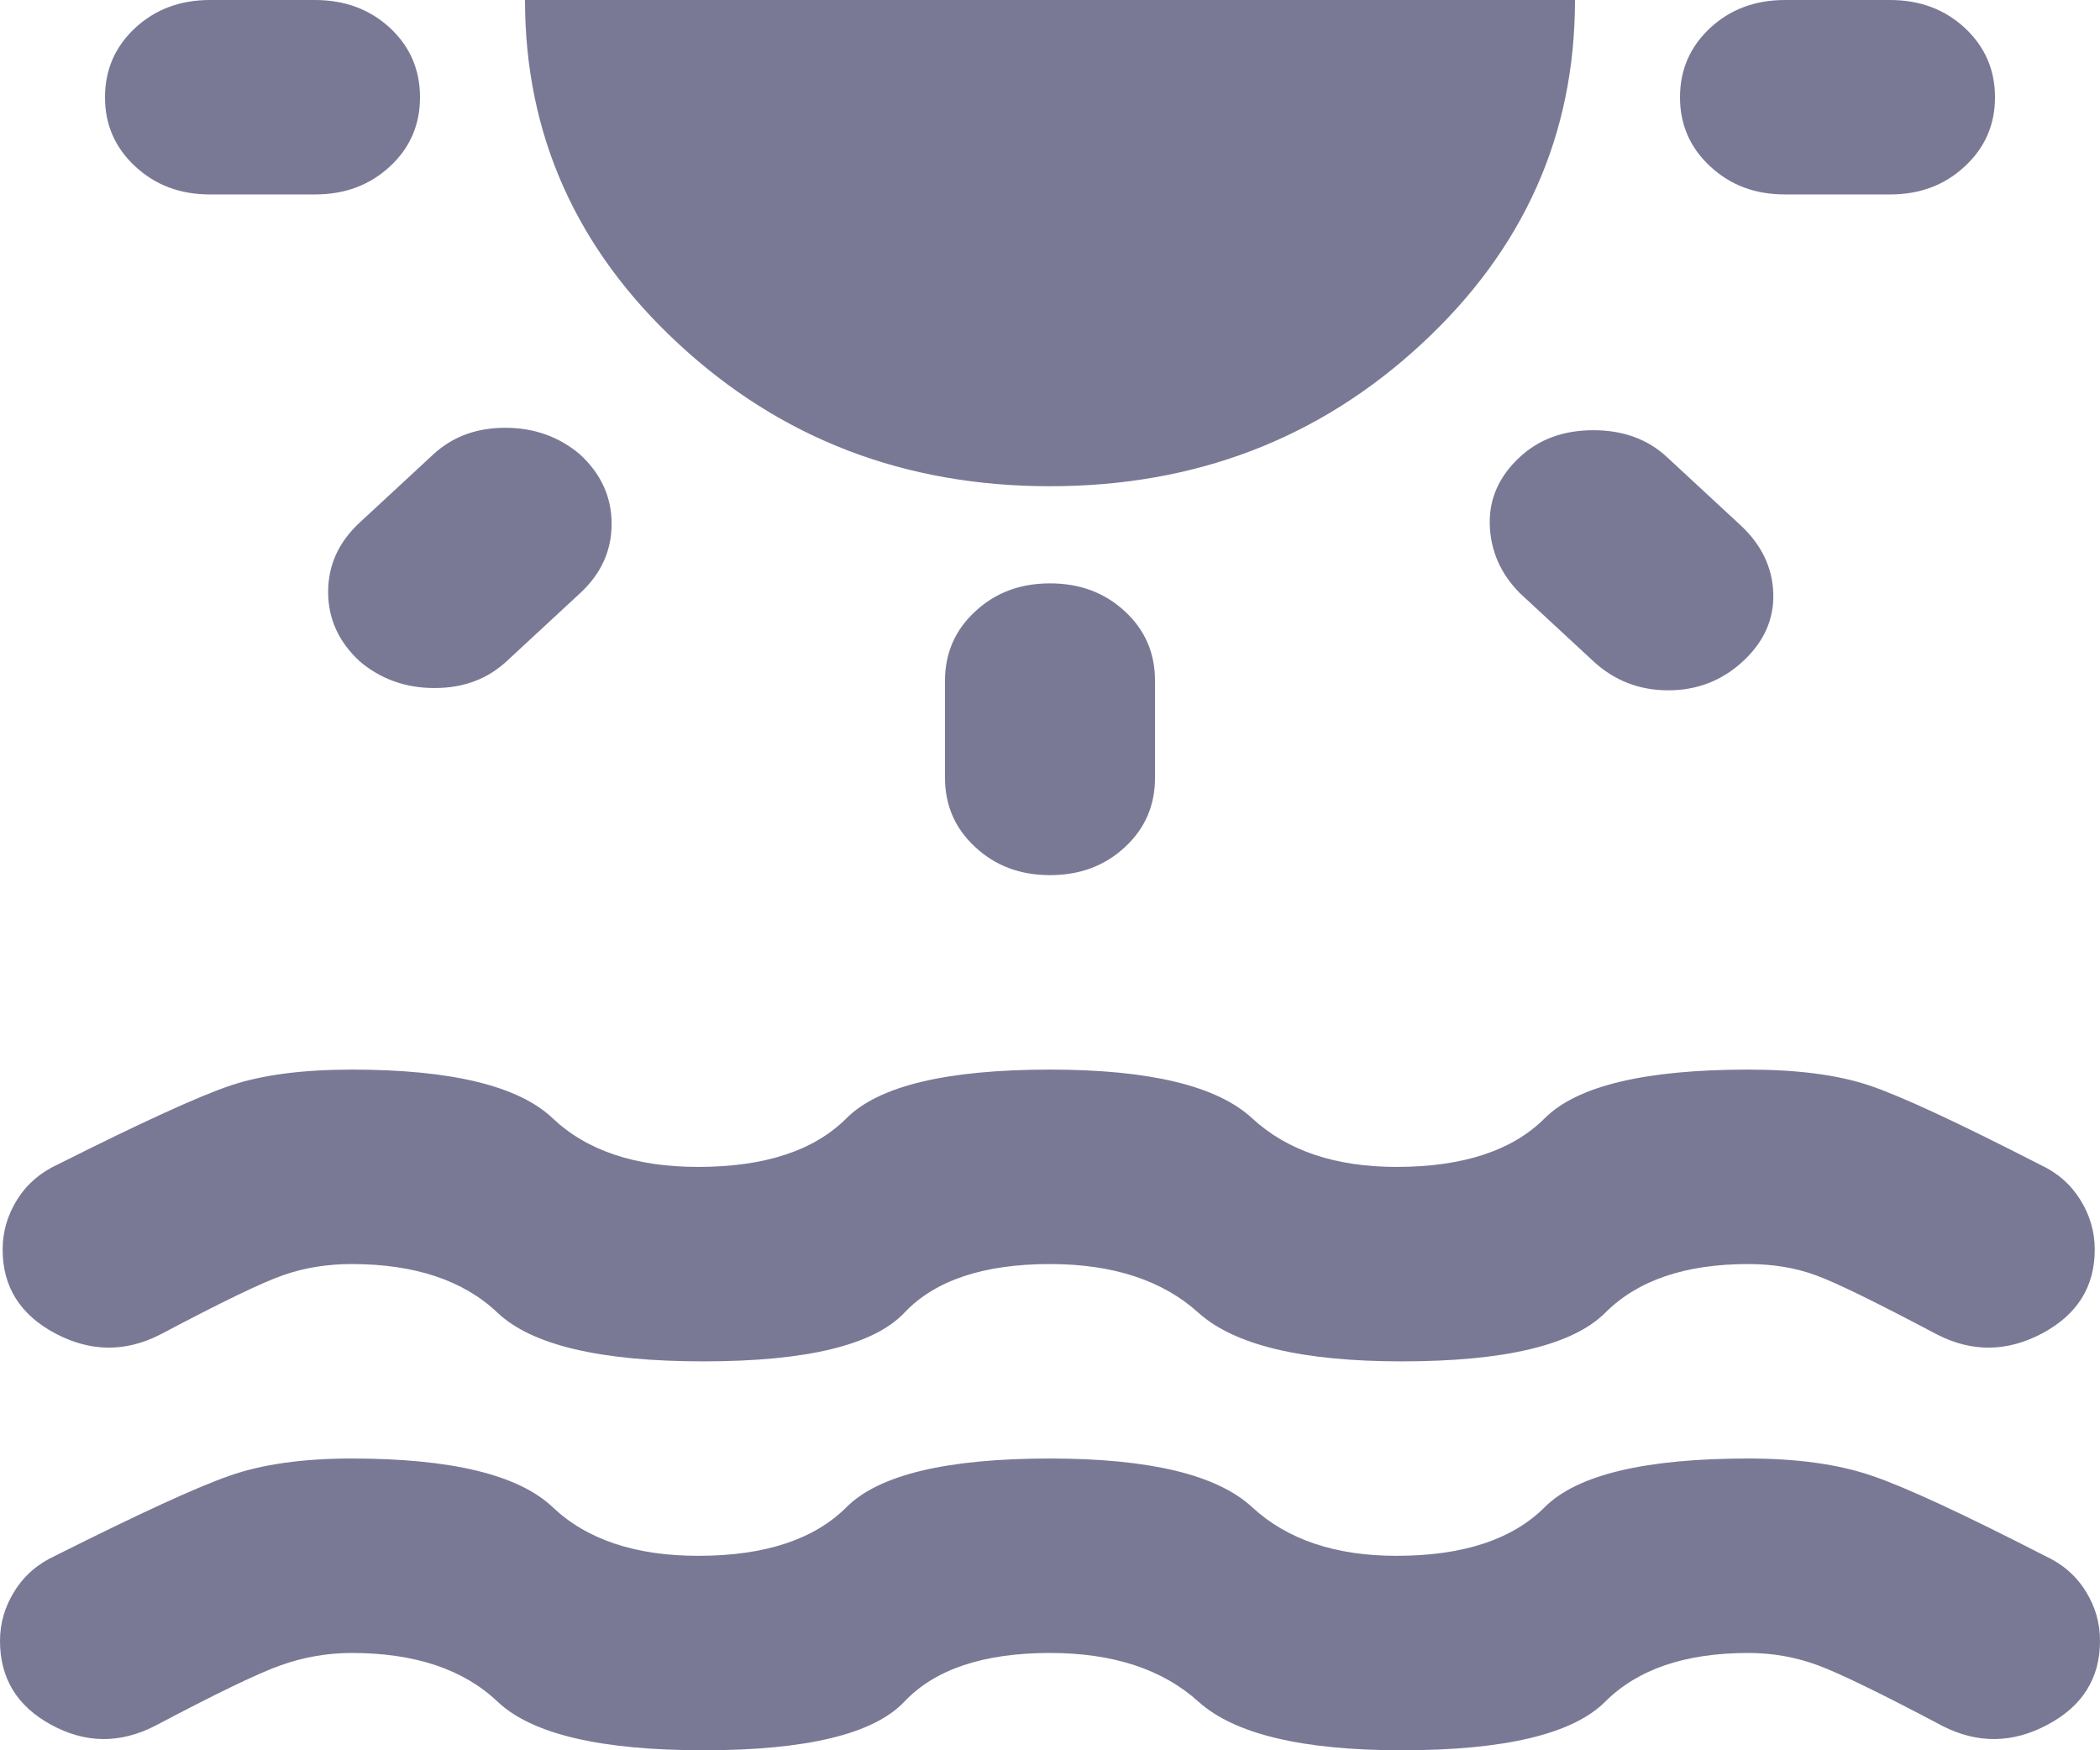 <svg width="12" height="10" viewBox="0 0 12 10" fill="none" xmlns="http://www.w3.org/2000/svg">
<path d="M4.02 10C3.43 10 3.038 9.907 2.843 9.722C2.648 9.537 2.37 9.444 2.01 9.444C1.87 9.444 1.735 9.468 1.605 9.514C1.475 9.56 1.235 9.676 0.885 9.861C0.685 9.963 0.487 9.961 0.292 9.854C0.097 9.748 0 9.588 0 9.375C0 9.273 0.028 9.178 0.083 9.091C0.138 9.002 0.215 8.935 0.315 8.889C0.795 8.648 1.128 8.495 1.313 8.431C1.498 8.366 1.73 8.333 2.01 8.333C2.58 8.333 2.963 8.426 3.158 8.611C3.353 8.796 3.63 8.889 3.99 8.889C4.37 8.889 4.652 8.796 4.837 8.611C5.022 8.426 5.41 8.333 6 8.333C6.57 8.333 6.955 8.426 7.155 8.611C7.355 8.796 7.63 8.889 7.98 8.889C8.36 8.889 8.642 8.796 8.827 8.611C9.012 8.426 9.4 8.333 9.99 8.333C10.27 8.333 10.505 8.366 10.695 8.431C10.885 8.495 11.215 8.648 11.685 8.889C11.785 8.935 11.863 9.002 11.918 9.091C11.973 9.178 12 9.273 12 9.375C12 9.588 11.9 9.748 11.7 9.854C11.5 9.961 11.3 9.963 11.1 9.861C10.75 9.676 10.512 9.56 10.387 9.514C10.262 9.468 10.13 9.444 9.99 9.444C9.63 9.444 9.358 9.537 9.173 9.722C8.988 9.907 8.6 10 8.01 10C7.44 10 7.053 9.907 6.848 9.722C6.643 9.537 6.36 9.444 6 9.444C5.62 9.444 5.343 9.537 5.168 9.722C4.993 9.907 4.61 10 4.02 10ZM2.4 0.556C2.4 0.713 2.343 0.845 2.228 0.951C2.113 1.058 1.97 1.111 1.8 1.111H1.2C1.03 1.111 0.888 1.058 0.773 0.951C0.658 0.845 0.6 0.713 0.6 0.556C0.6 0.398 0.658 0.266 0.773 0.159C0.888 0.053 1.03 0 1.2 0H1.8C1.97 0 2.113 0.053 2.228 0.159C2.343 0.266 2.4 0.398 2.4 0.556ZM3.315 2.597C3.435 2.708 3.495 2.84 3.495 2.993C3.495 3.146 3.435 3.278 3.315 3.389L2.895 3.778C2.785 3.88 2.648 3.931 2.483 3.931C2.318 3.931 2.175 3.88 2.055 3.778C1.935 3.667 1.875 3.535 1.875 3.382C1.875 3.229 1.935 3.097 2.055 2.986L2.475 2.597C2.585 2.495 2.722 2.444 2.887 2.444C3.052 2.444 3.195 2.495 3.315 2.597ZM6 2.778C5.17 2.778 4.463 2.507 3.878 1.965C3.293 1.424 3 0.769 3 0H9C9 0.769 8.708 1.424 8.123 1.965C7.538 2.507 6.83 2.778 6 2.778ZM6 3.333C6.17 3.333 6.313 3.386 6.428 3.493C6.543 3.599 6.6 3.731 6.6 3.889V4.444C6.6 4.602 6.543 4.734 6.428 4.84C6.313 4.947 6.17 5 6 5C5.83 5 5.688 4.947 5.573 4.84C5.458 4.734 5.4 4.602 5.4 4.444V3.889C5.4 3.731 5.458 3.599 5.573 3.493C5.688 3.386 5.83 3.333 6 3.333ZM8.685 2.611C8.795 2.509 8.935 2.458 9.105 2.458C9.275 2.458 9.415 2.509 9.525 2.611L9.945 3C10.065 3.111 10.128 3.241 10.133 3.389C10.138 3.537 10.08 3.667 9.96 3.778C9.84 3.889 9.698 3.944 9.533 3.944C9.368 3.944 9.225 3.889 9.105 3.778L8.685 3.389C8.575 3.278 8.518 3.148 8.513 3C8.508 2.852 8.565 2.722 8.685 2.611ZM11.4 0.556C11.4 0.713 11.342 0.845 11.227 0.951C11.112 1.058 10.97 1.111 10.8 1.111H10.2C10.03 1.111 9.888 1.058 9.773 0.951C9.658 0.845 9.6 0.713 9.6 0.556C9.6 0.398 9.658 0.266 9.773 0.159C9.888 0.053 10.03 0 10.2 0H10.8C10.97 0 11.112 0.053 11.227 0.159C11.342 0.266 11.4 0.398 11.4 0.556ZM4.02 7.778C3.43 7.778 3.038 7.685 2.843 7.5C2.648 7.315 2.37 7.222 2.01 7.222C1.87 7.222 1.74 7.243 1.62 7.285C1.5 7.326 1.265 7.44 0.915 7.625C0.715 7.727 0.515 7.724 0.315 7.618C0.115 7.511 0.015 7.352 0.015 7.139C0.015 7.037 0.043 6.942 0.098 6.854C0.153 6.766 0.23 6.699 0.33 6.653C0.81 6.412 1.14 6.261 1.32 6.201C1.5 6.141 1.73 6.111 2.01 6.111C2.58 6.111 2.963 6.204 3.158 6.389C3.353 6.574 3.63 6.667 3.99 6.667C4.37 6.667 4.652 6.574 4.837 6.389C5.022 6.204 5.41 6.111 6 6.111C6.57 6.111 6.955 6.204 7.155 6.389C7.355 6.574 7.63 6.667 7.98 6.667C8.36 6.667 8.642 6.574 8.827 6.389C9.012 6.204 9.4 6.111 9.99 6.111C10.27 6.111 10.5 6.141 10.68 6.201C10.86 6.261 11.185 6.412 11.655 6.653C11.755 6.699 11.832 6.766 11.887 6.854C11.942 6.942 11.97 7.037 11.97 7.139C11.97 7.352 11.87 7.511 11.67 7.618C11.47 7.724 11.27 7.727 11.07 7.625C10.72 7.44 10.488 7.326 10.373 7.285C10.258 7.243 10.13 7.222 9.99 7.222C9.63 7.222 9.358 7.315 9.173 7.5C8.988 7.685 8.6 7.778 8.01 7.778C7.44 7.778 7.053 7.685 6.848 7.5C6.643 7.315 6.36 7.222 6 7.222C5.62 7.222 5.343 7.315 5.168 7.5C4.993 7.685 4.61 7.778 4.02 7.778Z" fill="#08083D" fill-opacity="0.54"/>
</svg>
